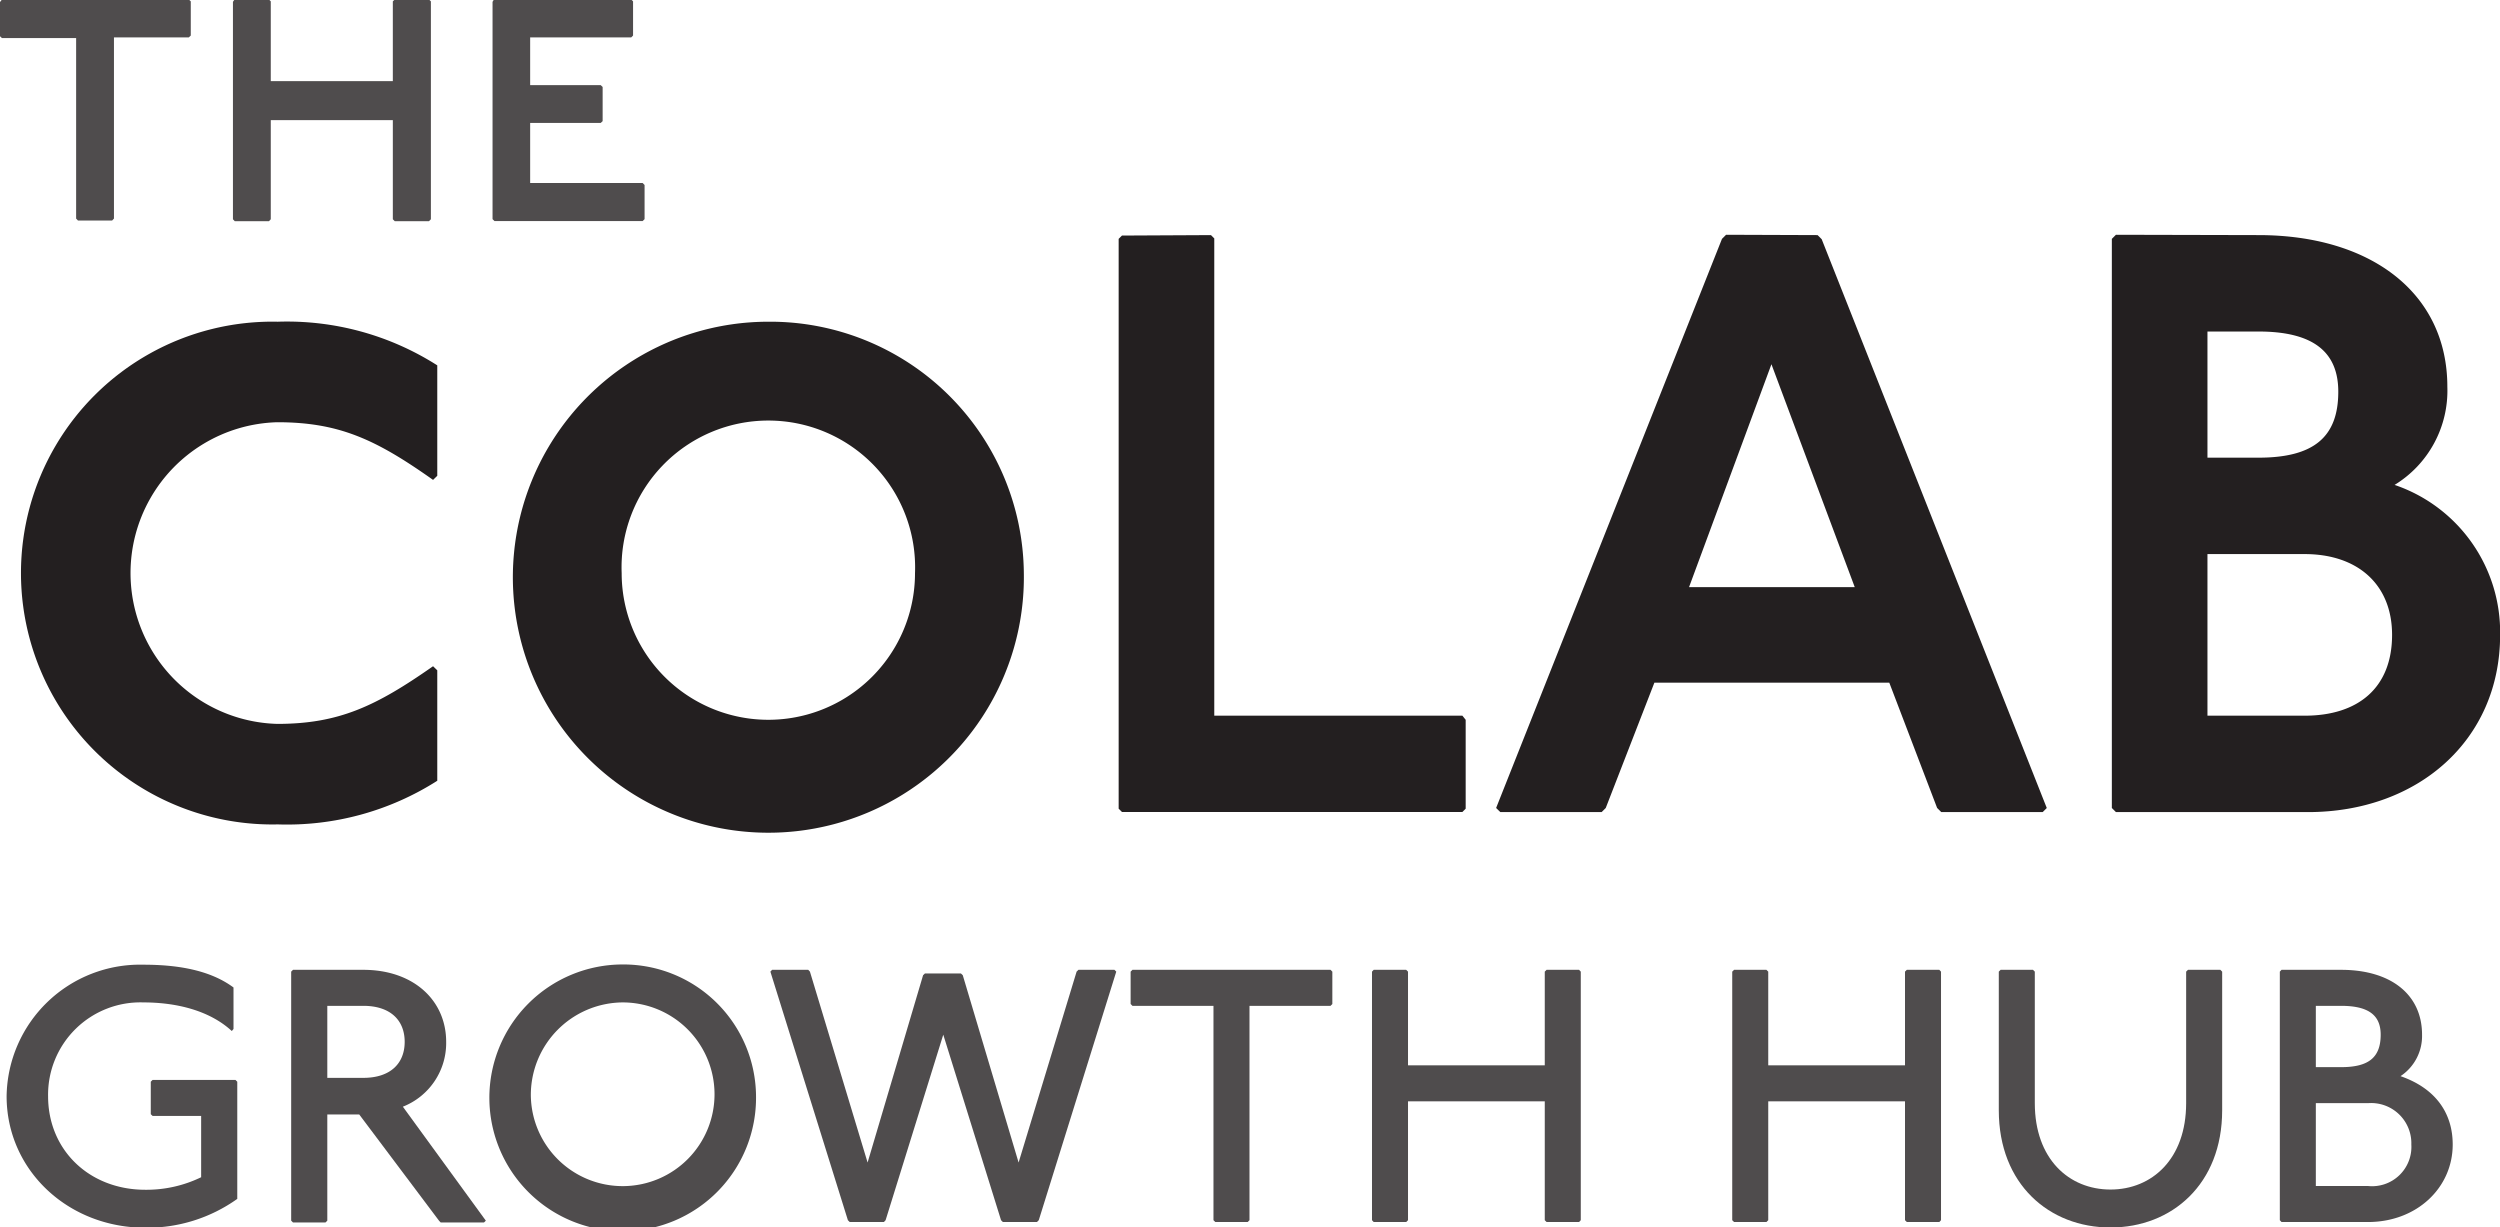 <svg xmlns="http://www.w3.org/2000/svg" viewBox="0 0 219.37 107.71"><defs><style>.cls-1{fill:#231f20;}.cls-2{opacity:0.8;}</style></defs><g id="Layer_2" data-name="Layer 2"><g id="Layer_1-2" data-name="Layer 1"><path class="cls-1" d="M39,51.15c-5-3.54-8.24-5.06-13.67-5.06a13.24,13.24,0,0,0,0,26.47C30.74,72.56,34,71,39,67.5l.37.36v9.69a24.52,24.52,0,0,1-14,3.83,22.06,22.06,0,1,1,0-44.11,24.52,24.52,0,0,1,14,3.83v9.69Z" transform="translate(-1 -9.04)"/><path class="cls-1" d="M90.84,59.33A22.42,22.42,0,1,1,68.42,37.27,22.26,22.26,0,0,1,90.84,59.33Zm-35.29,0a12.87,12.87,0,1,0,25.74,0,12.88,12.88,0,1,0-25.74,0Z" transform="translate(-1 -9.04)"/><path class="cls-1" d="M107.26,29.67l.29.29V71.84h21.77l.29.36V80l-.29.29H99.45L99.16,80V30l.29-.29Z" transform="translate(-1 -9.04)"/><path class="cls-1" d="M160.49,29.67l.36.36L180.6,79.94l-.36.36h-8.9l-.36-.36-4.2-11H146.17l-4.27,11-.36.36h-8.89l-.37-.36L152.1,30l.36-.36ZM149.21,60.56h14.54L156.44,41Z" transform="translate(-1 -9.04)"/><path class="cls-1" d="M199.18,29.67c9.84,0,16.57,5.07,16.57,13.31a9.69,9.69,0,0,1-4.63,8.61,13.65,13.65,0,0,1,9.26,13.16c0,9.26-7.24,15.55-16.86,15.55H186.67l-.36-.36V30l.36-.36ZM194.7,49.2h4.48c4.85,0,7-1.81,7-5.79,0-3.47-2.17-5.28-7-5.28H194.7Zm0,22.64h8.53c4.71,0,7.67-2.46,7.67-7.09,0-4.41-3-7.09-7.67-7.09H194.7Z" transform="translate(-1 -9.04)"/><g class="cls-2"><path class="cls-1" d="M21.34,99.51C19.29,97.62,16.28,97,13.59,97a8.1,8.1,0,0,0-8.37,8.23c0,4.74,3.63,8.21,8.53,8.21a11,11,0,0,0,4.9-1.1v-5.38H14.39l-.16-.15v-2.85l.16-.16h7.27l.16.16v10.28a13.64,13.64,0,0,1-8.07,2.53c-6.79,0-12.17-5.06-12.17-11.54a11.71,11.71,0,0,1,12-11.54c3,0,5.85.47,7.91,2v3.64Z" transform="translate(-1 -9.04)"/><path class="cls-1" d="M32.88,94.14c4.42,0,7.27,2.69,7.27,6.32a6,6,0,0,1-3.8,5.69l7.28,10-.16.16h-3.8l-.15-.16-7-9.32H29.72v9.32l-.16.16H26.71l-.16-.16V94.3l.16-.16Zm-3.16,9.48h3.16c2.37,0,3.63-1.26,3.63-3.16s-1.26-3.16-3.63-3.16H29.72Z" transform="translate(-1 -9.04)"/><path class="cls-1" d="M67.34,105.21a11.7,11.7,0,1,1-11.7-11.54A11.64,11.64,0,0,1,67.34,105.21Zm-19.76,0A8.06,8.06,0,1,0,55.64,97,8.12,8.12,0,0,0,47.58,105.21Z" transform="translate(-1 -9.04)"/><path class="cls-1" d="M71.92,94.14l.15.16,5.06,16.75L82,94.61l.16-.15h3.16l.16.15,4.9,16.44L95.47,94.3l.16-.16h3.16l.16.16-6.8,21.81-.16.16H89l-.16-.16L83.77,99.83l-5.06,16.28-.15.16h-3l-.16-.16L68.6,94.3l.15-.16Z" transform="translate(-1 -9.04)"/><path class="cls-1" d="M117.75,94.14l.16.16v2.84l-.16.16h-7.11v18.81l-.16.16h-2.84l-.16-.16V97.3h-7.11l-.16-.16V94.3l.16-.16Z" transform="translate(-1 -9.04)"/><path class="cls-1" d="M124.39,94.14l.16.16v8.22h12V94.3l.16-.16h2.85l.15.16v21.81l-.15.16h-2.85l-.16-.16V105.68h-12v10.43l-.16.16h-2.85l-.15-.16V94.3l.15-.16Z" transform="translate(-1 -9.04)"/><path class="cls-1" d="M156,94.14l.16.16v8.22h12V94.3l.16-.16h2.85l.15.16v21.81l-.15.16h-2.85l-.16-.16V105.68h-12v10.43l-.16.16h-2.84l-.16-.16V94.3l.16-.16Z" transform="translate(-1 -9.04)"/><path class="cls-1" d="M179.39,94.14l.16.16v11.54c0,4.9,3,7.58,6.64,7.58s6.64-2.68,6.64-7.58V94.3l.16-.16h2.84l.16.16v12.17c0,6.48-4.42,10.28-9.8,10.28s-9.8-3.8-9.8-10.28V94.3l.16-.16Z" transform="translate(-1 -9.04)"/><path class="cls-1" d="M206.42,94.14c4.43,0,7.11,2.21,7.11,5.69a4.22,4.22,0,0,1-1.89,3.64c3.16,1.1,4.58,3.32,4.58,6,0,3.8-3.16,6.8-7.43,6.8H201.2l-.15-.16V94.3l.15-.16Zm-2.21,8.54h2.21c2.37,0,3.48-.8,3.48-2.85,0-1.74-1.11-2.53-3.48-2.53h-2.21Zm0,10.43h4.58a3.45,3.45,0,0,0,3.8-3.64,3.53,3.53,0,0,0-3.8-3.63h-4.58Z" transform="translate(-1 -9.04)"/></g><g class="cls-2"><path class="cls-1" d="M17.57,9l.17.16v3l-.17.16H11v15.9l-.16.17h-3l-.16-.17V12.38H1.17L1,12.22v-3L1.17,9Z" transform="translate(-1 -9.04)"/><path class="cls-1" d="M24.6,9l.16.16v7H35.47v-7L35.64,9h3l.17.16V28.28l-.17.17h-3l-.17-.17v-8.7H24.76v8.7l-.16.17h-3l-.16-.17V9.2L21.58,9Z" transform="translate(-1 -9.04)"/><path class="cls-1" d="M56.39,9l.16.16v3l-.16.16H47.52v4.19h6.19l.17.16v3l-.17.16H47.52V25.1h9.87l.17.17v3l-.17.17h-13l-.17-.17V9.2L44.34,9Z" transform="translate(-1 -9.04)"/></g></g></g></svg>